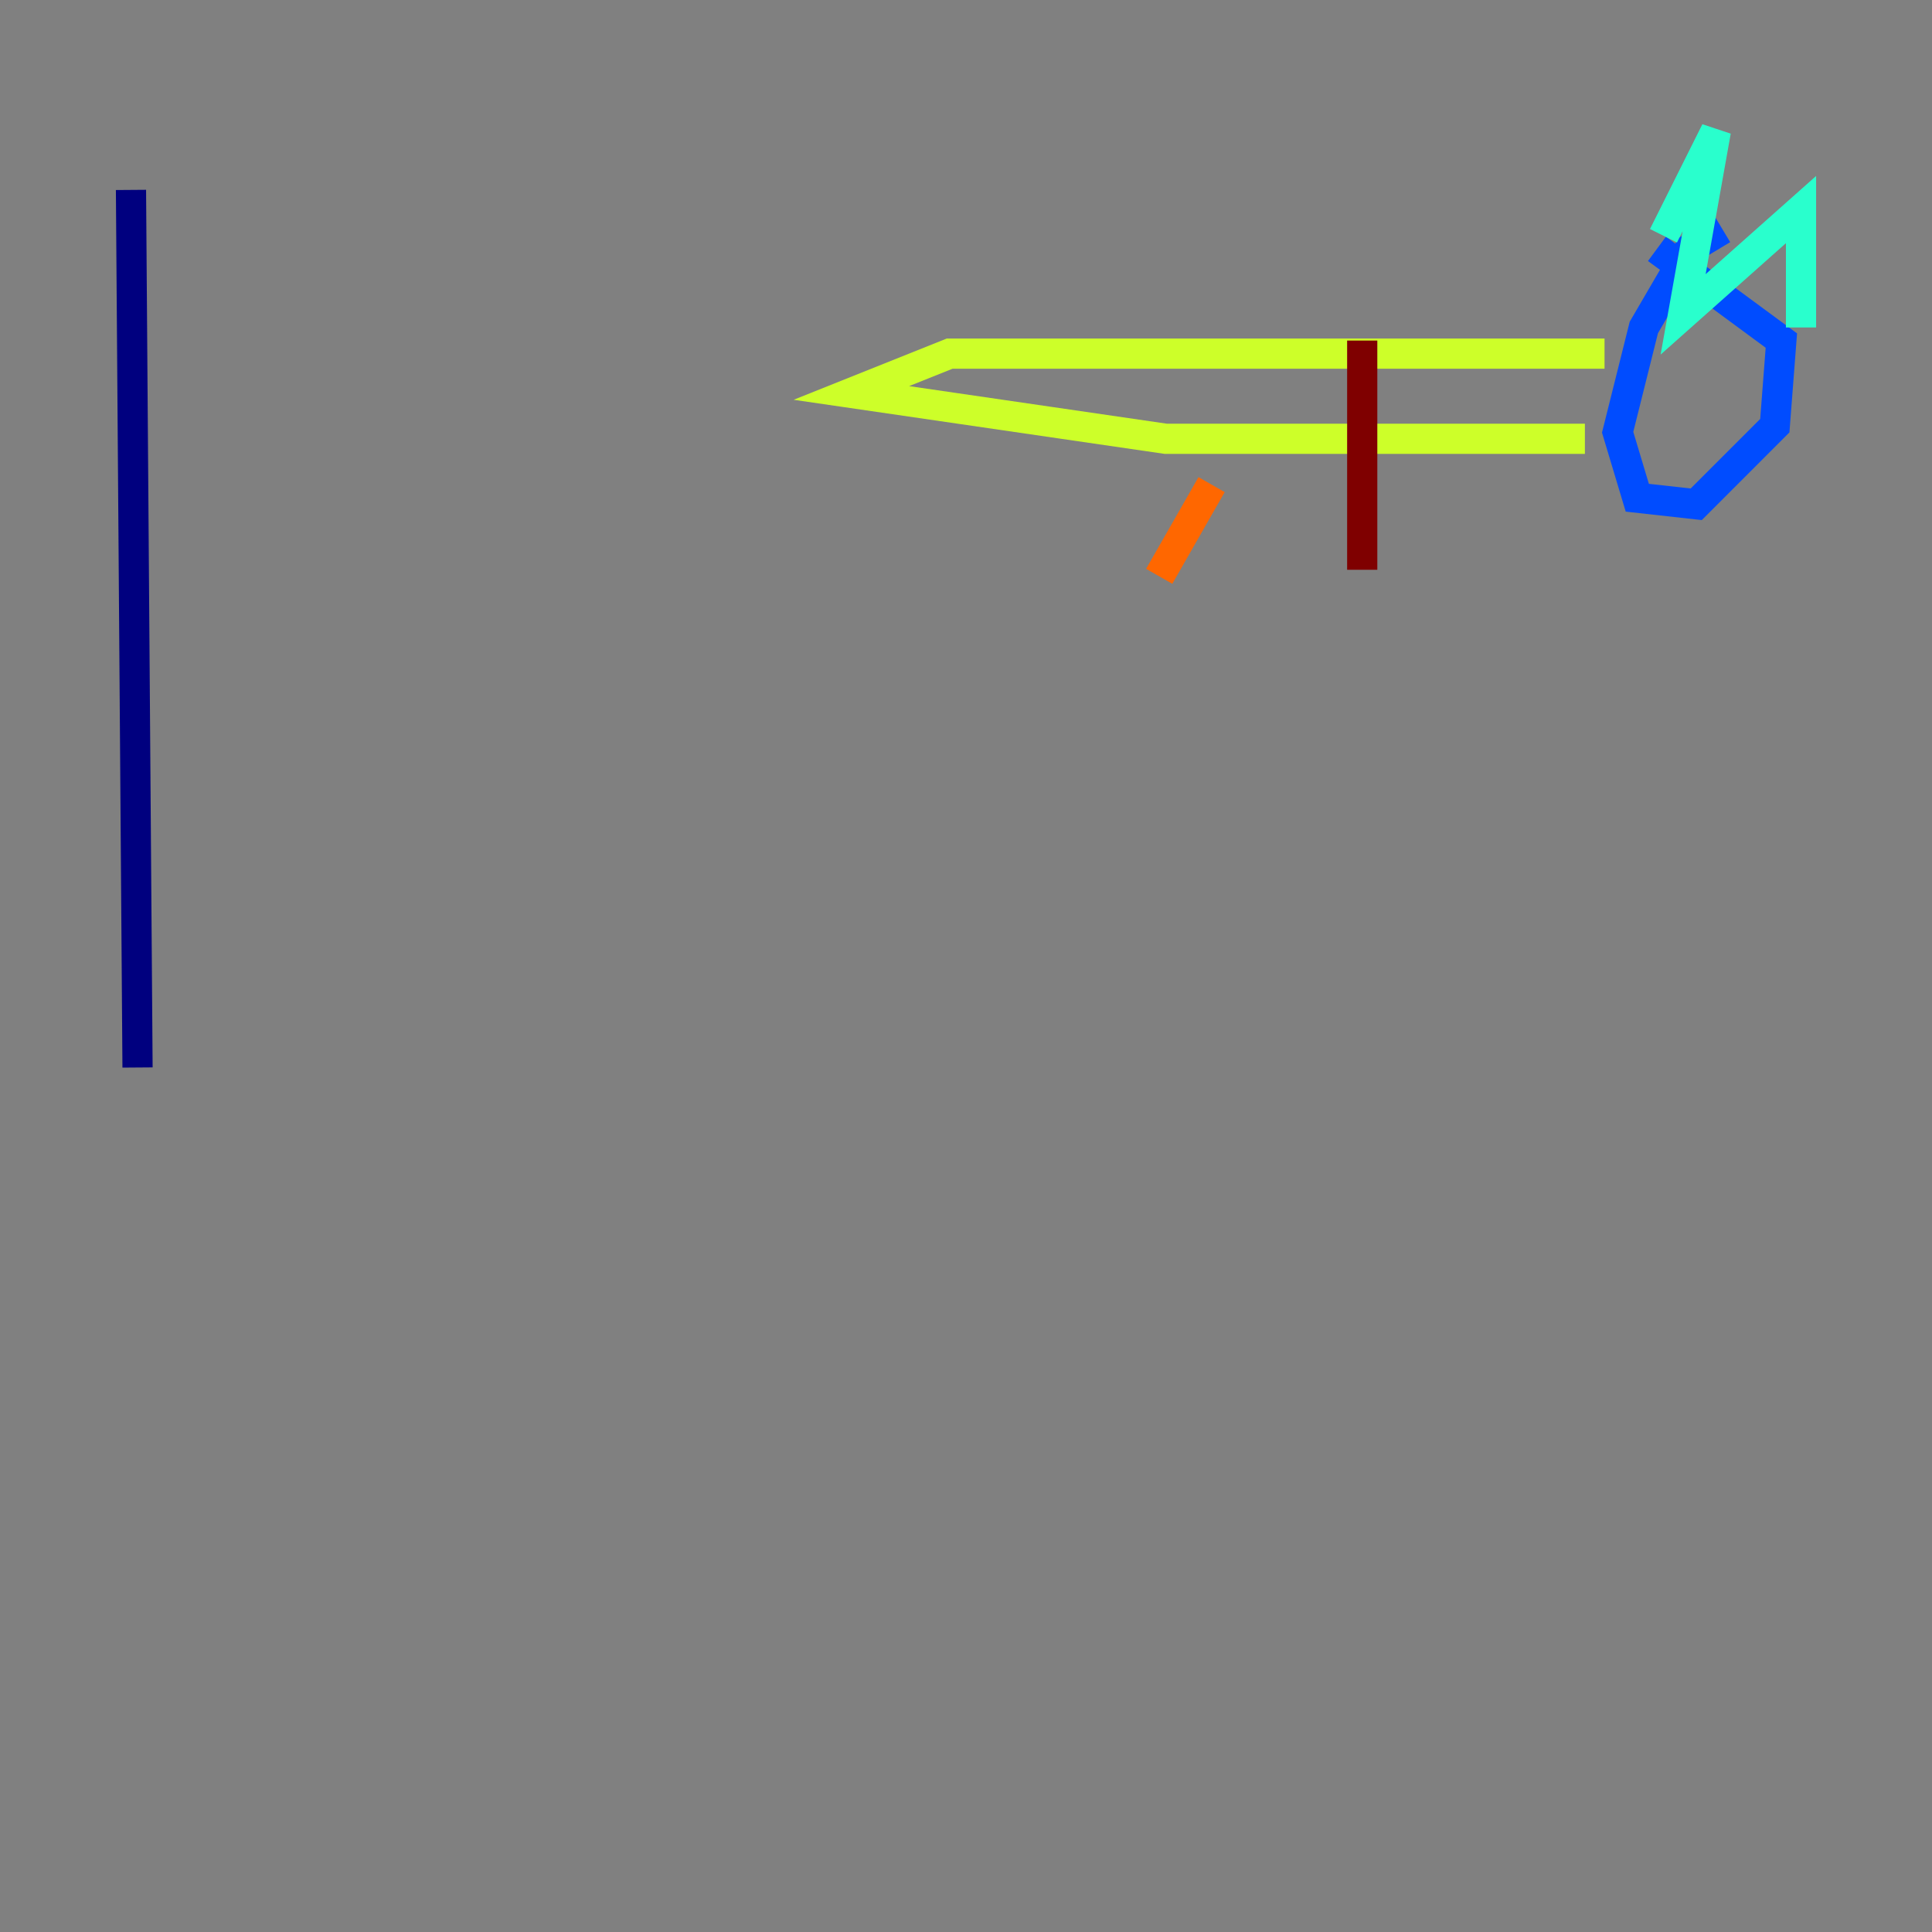 <?xml version="1.0" encoding="utf-8" ?>
<svg baseProfile="tiny" height="128" version="1.2" viewBox="0,0,128,128" width="128" xmlns="http://www.w3.org/2000/svg" xmlns:ev="http://www.w3.org/2001/xml-events" xmlns:xlink="http://www.w3.org/1999/xlink"><rect x="0" y="0" width="128" height="128" fill="#808080" stroke="none"/><defs /><polyline fill="none" points="8.678,12.583 9.112,70.725" stroke="#00007f" stroke-width="2" /><polyline fill="none" points="114.115,15.186 111.946,16.488 108.909,21.695 107.173,28.637 108.475,32.976 112.38,33.41 117.586,28.203 118.02,22.563 109.776,16.488" stroke="#004cff" stroke-width="2" /><polyline fill="none" points="110.21,15.62 113.681,8.678 111.512,20.827 119.322,13.885 119.322,21.695" stroke="#29ffcd" stroke-width="2" /><polyline fill="none" points="106.305,23.43 62.915,23.43 56.407,26.034 77.234,29.071 105.003,29.071" stroke="#cdff29" stroke-width="2" /><polyline fill="none" points="80.271,32.108 76.8,38.183" stroke="#ff6700" stroke-width="2" /><polyline fill="none" points="90.251,22.563 90.251,37.749" stroke="#7f0000" stroke-width="2" /></svg>